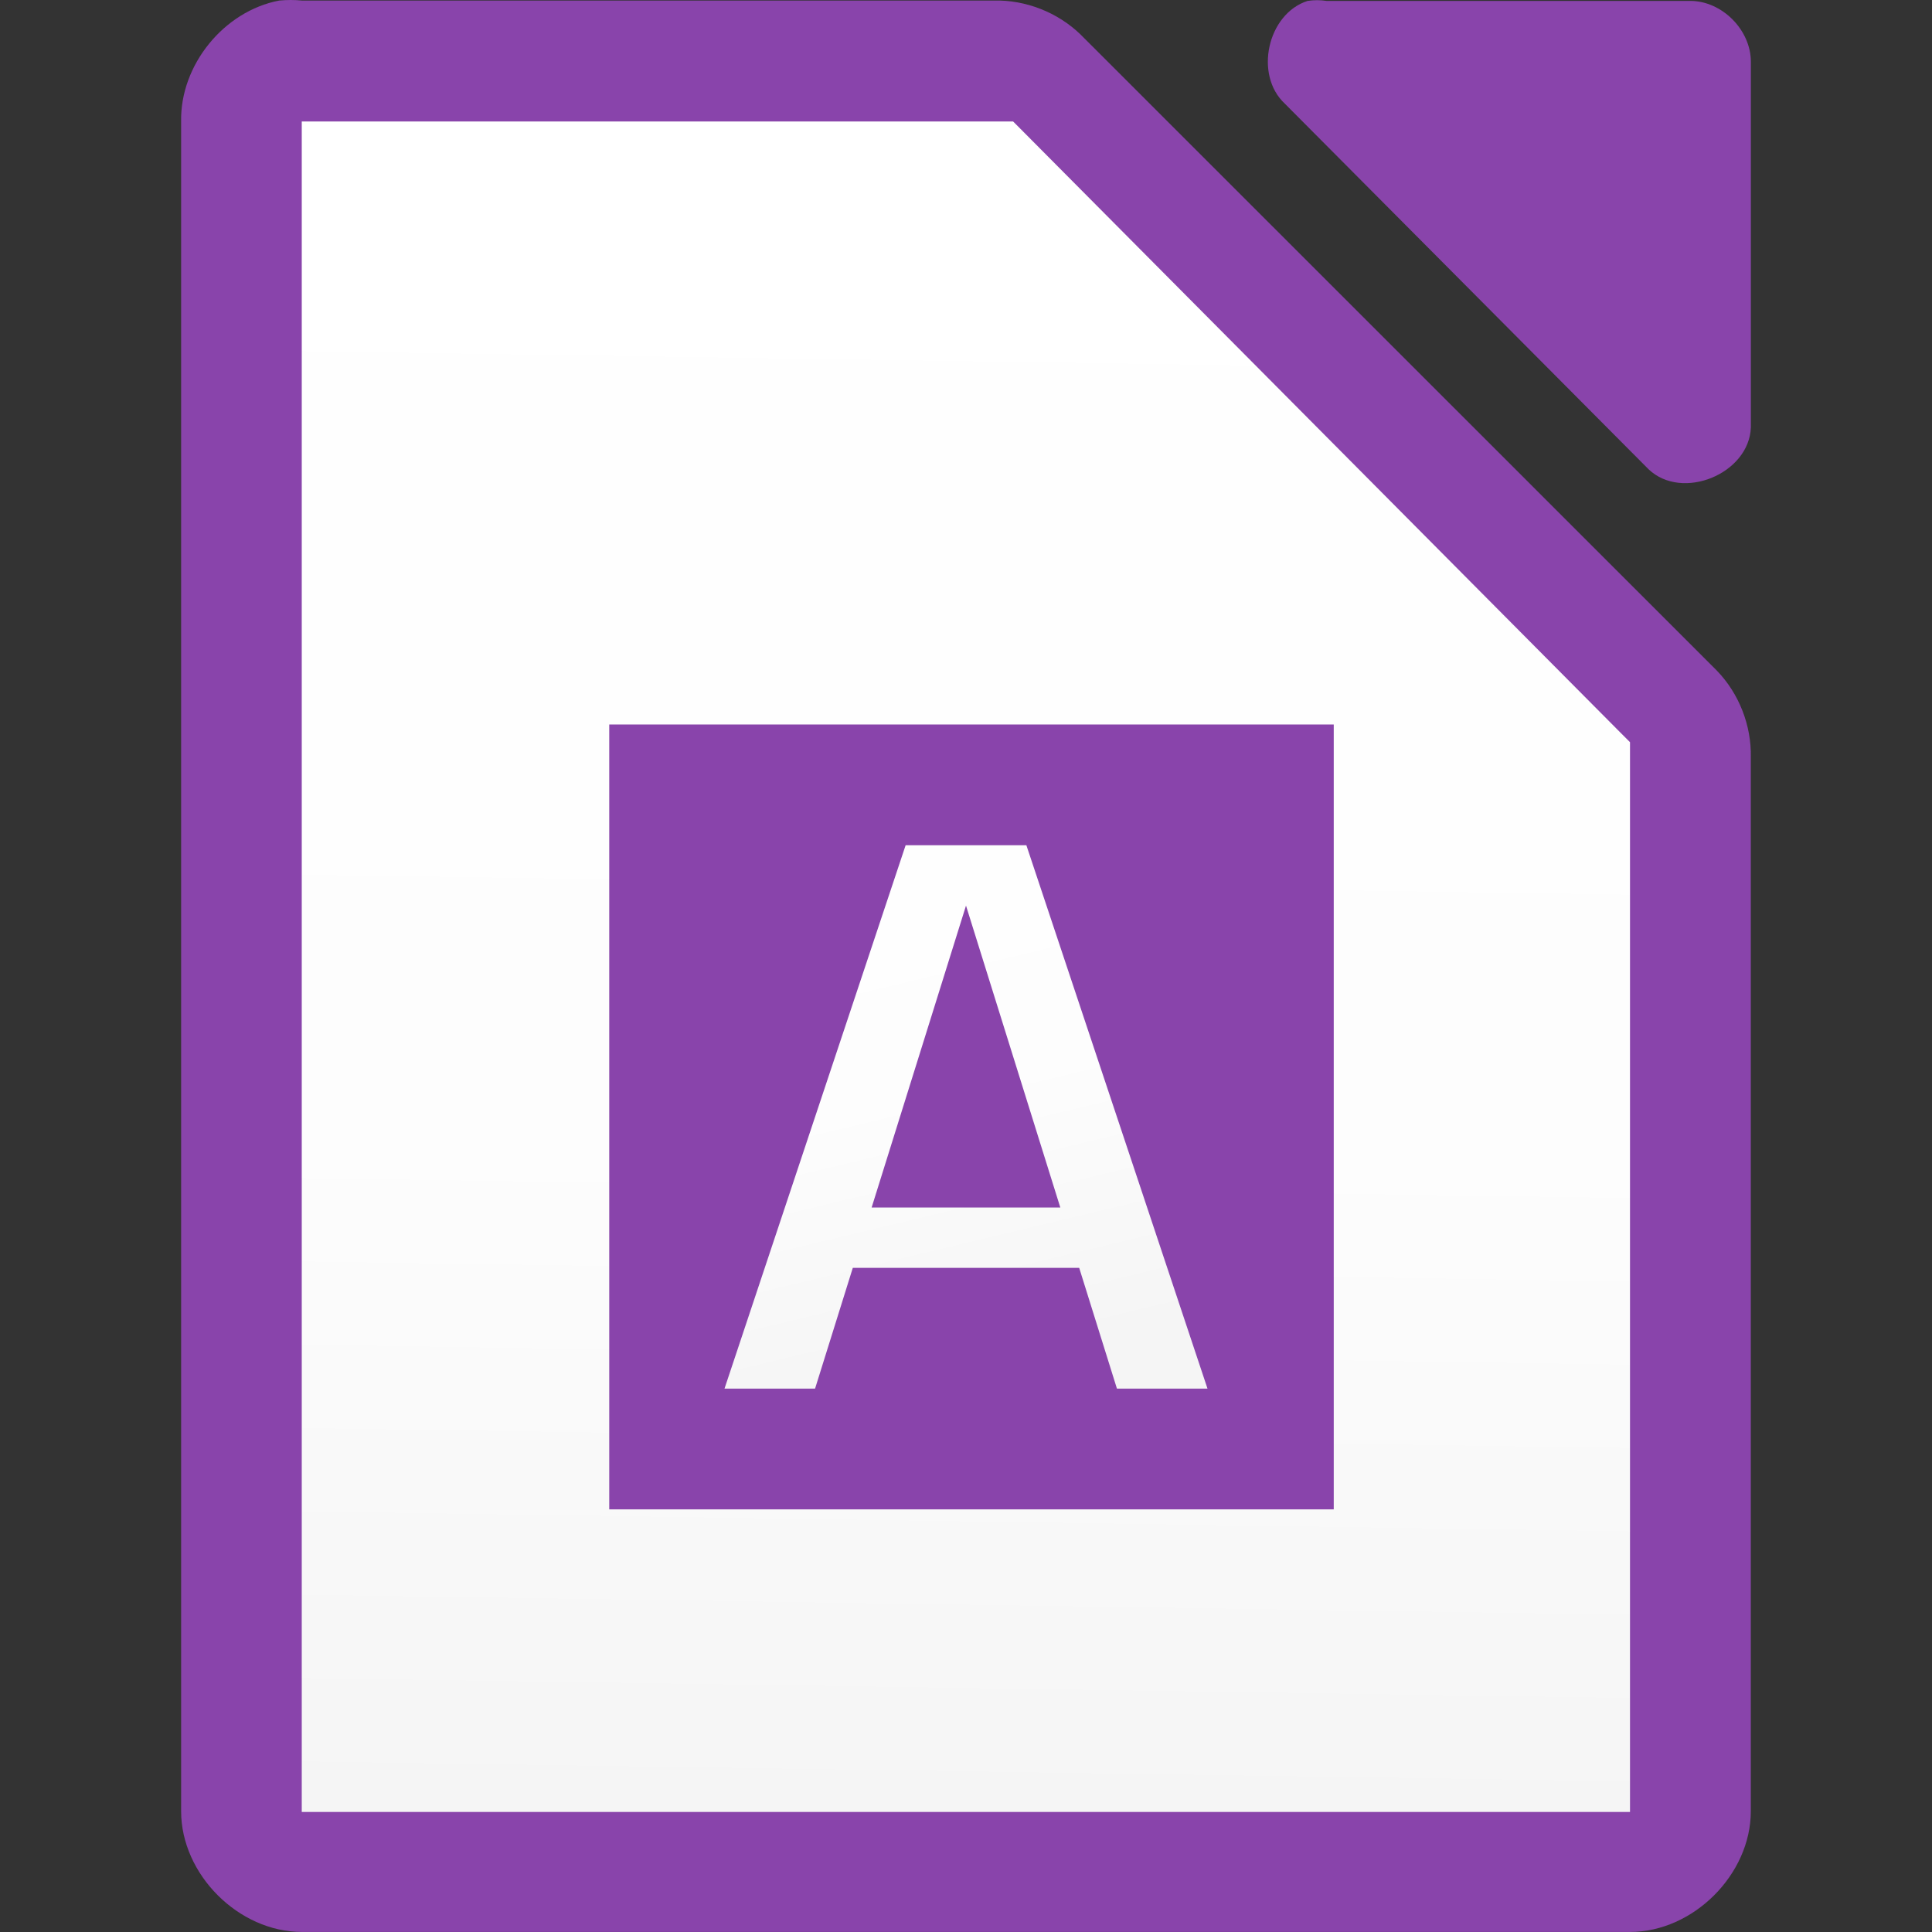 <svg viewBox="0 0 32 32" xmlns="http://www.w3.org/2000/svg" xmlns:xlink="http://www.w3.org/1999/xlink"><rect x="0" y="0" width="32" height="32" fill="#333333" stroke="none"/><linearGradient id="a" gradientUnits="userSpaceOnUse" x1="14.586" x2="15.013" xlink:href="#c" y1="30.01" y2="1.63"/><linearGradient id="b" gradientUnits="userSpaceOnUse" x1="15.593" x2="12.814" xlink:href="#c" y1="22.771" y2="11.178"/><linearGradient id="c" gradientUnits="userSpaceOnUse" x1="-38.898" x2="-38.898" y1="24.123" y2="-2.177"><stop offset="0" stop-color="#f5f5f5"/><stop offset=".389" stop-color="#fdfdfd"/><stop offset="1" stop-color="#fff"/></linearGradient><path d="m4.625.009c-.917.175-1.641 1.067-1.625 1.999v27.992c0 1.047.953 1.999 2 1.999h21.999c1.047-0 2-.953 2-1.999v-17.455c.012-.528-.195-1.058-.562-1.437l-10.54-10.537c-.38-.367-.909-.575-1.437-.562h-11.459c-.125-.012-.25-.012-.375 0z" fill="#8944ab"/><path d="m21.658.015c-.666.213-.89 1.227-.376 1.703l6.024 6.055c.556.53 1.665.077 1.694-.694v-6.055c-0-.528-.478-1.009-1.004-1.009h-6.024c-.104-.016-.21-.016-.314 0z" fill="#8944ab"/><path d="m4.998 2.012v.5 27 .5h.5 21.0.5v-.5-17-.219l-.156-.156-9.937-10-.125-.125h-.219-11.062z" fill="url(#a)"/><path d="m10.091 12h12v13h-12z" fill="#8944ab"/><path d="m15 14-3 9h1.5l.625-2h3.75l.625 2h1.5l-3-9zm1 1 1.562 5h-3.125z" fill="url(#b)"/></svg>